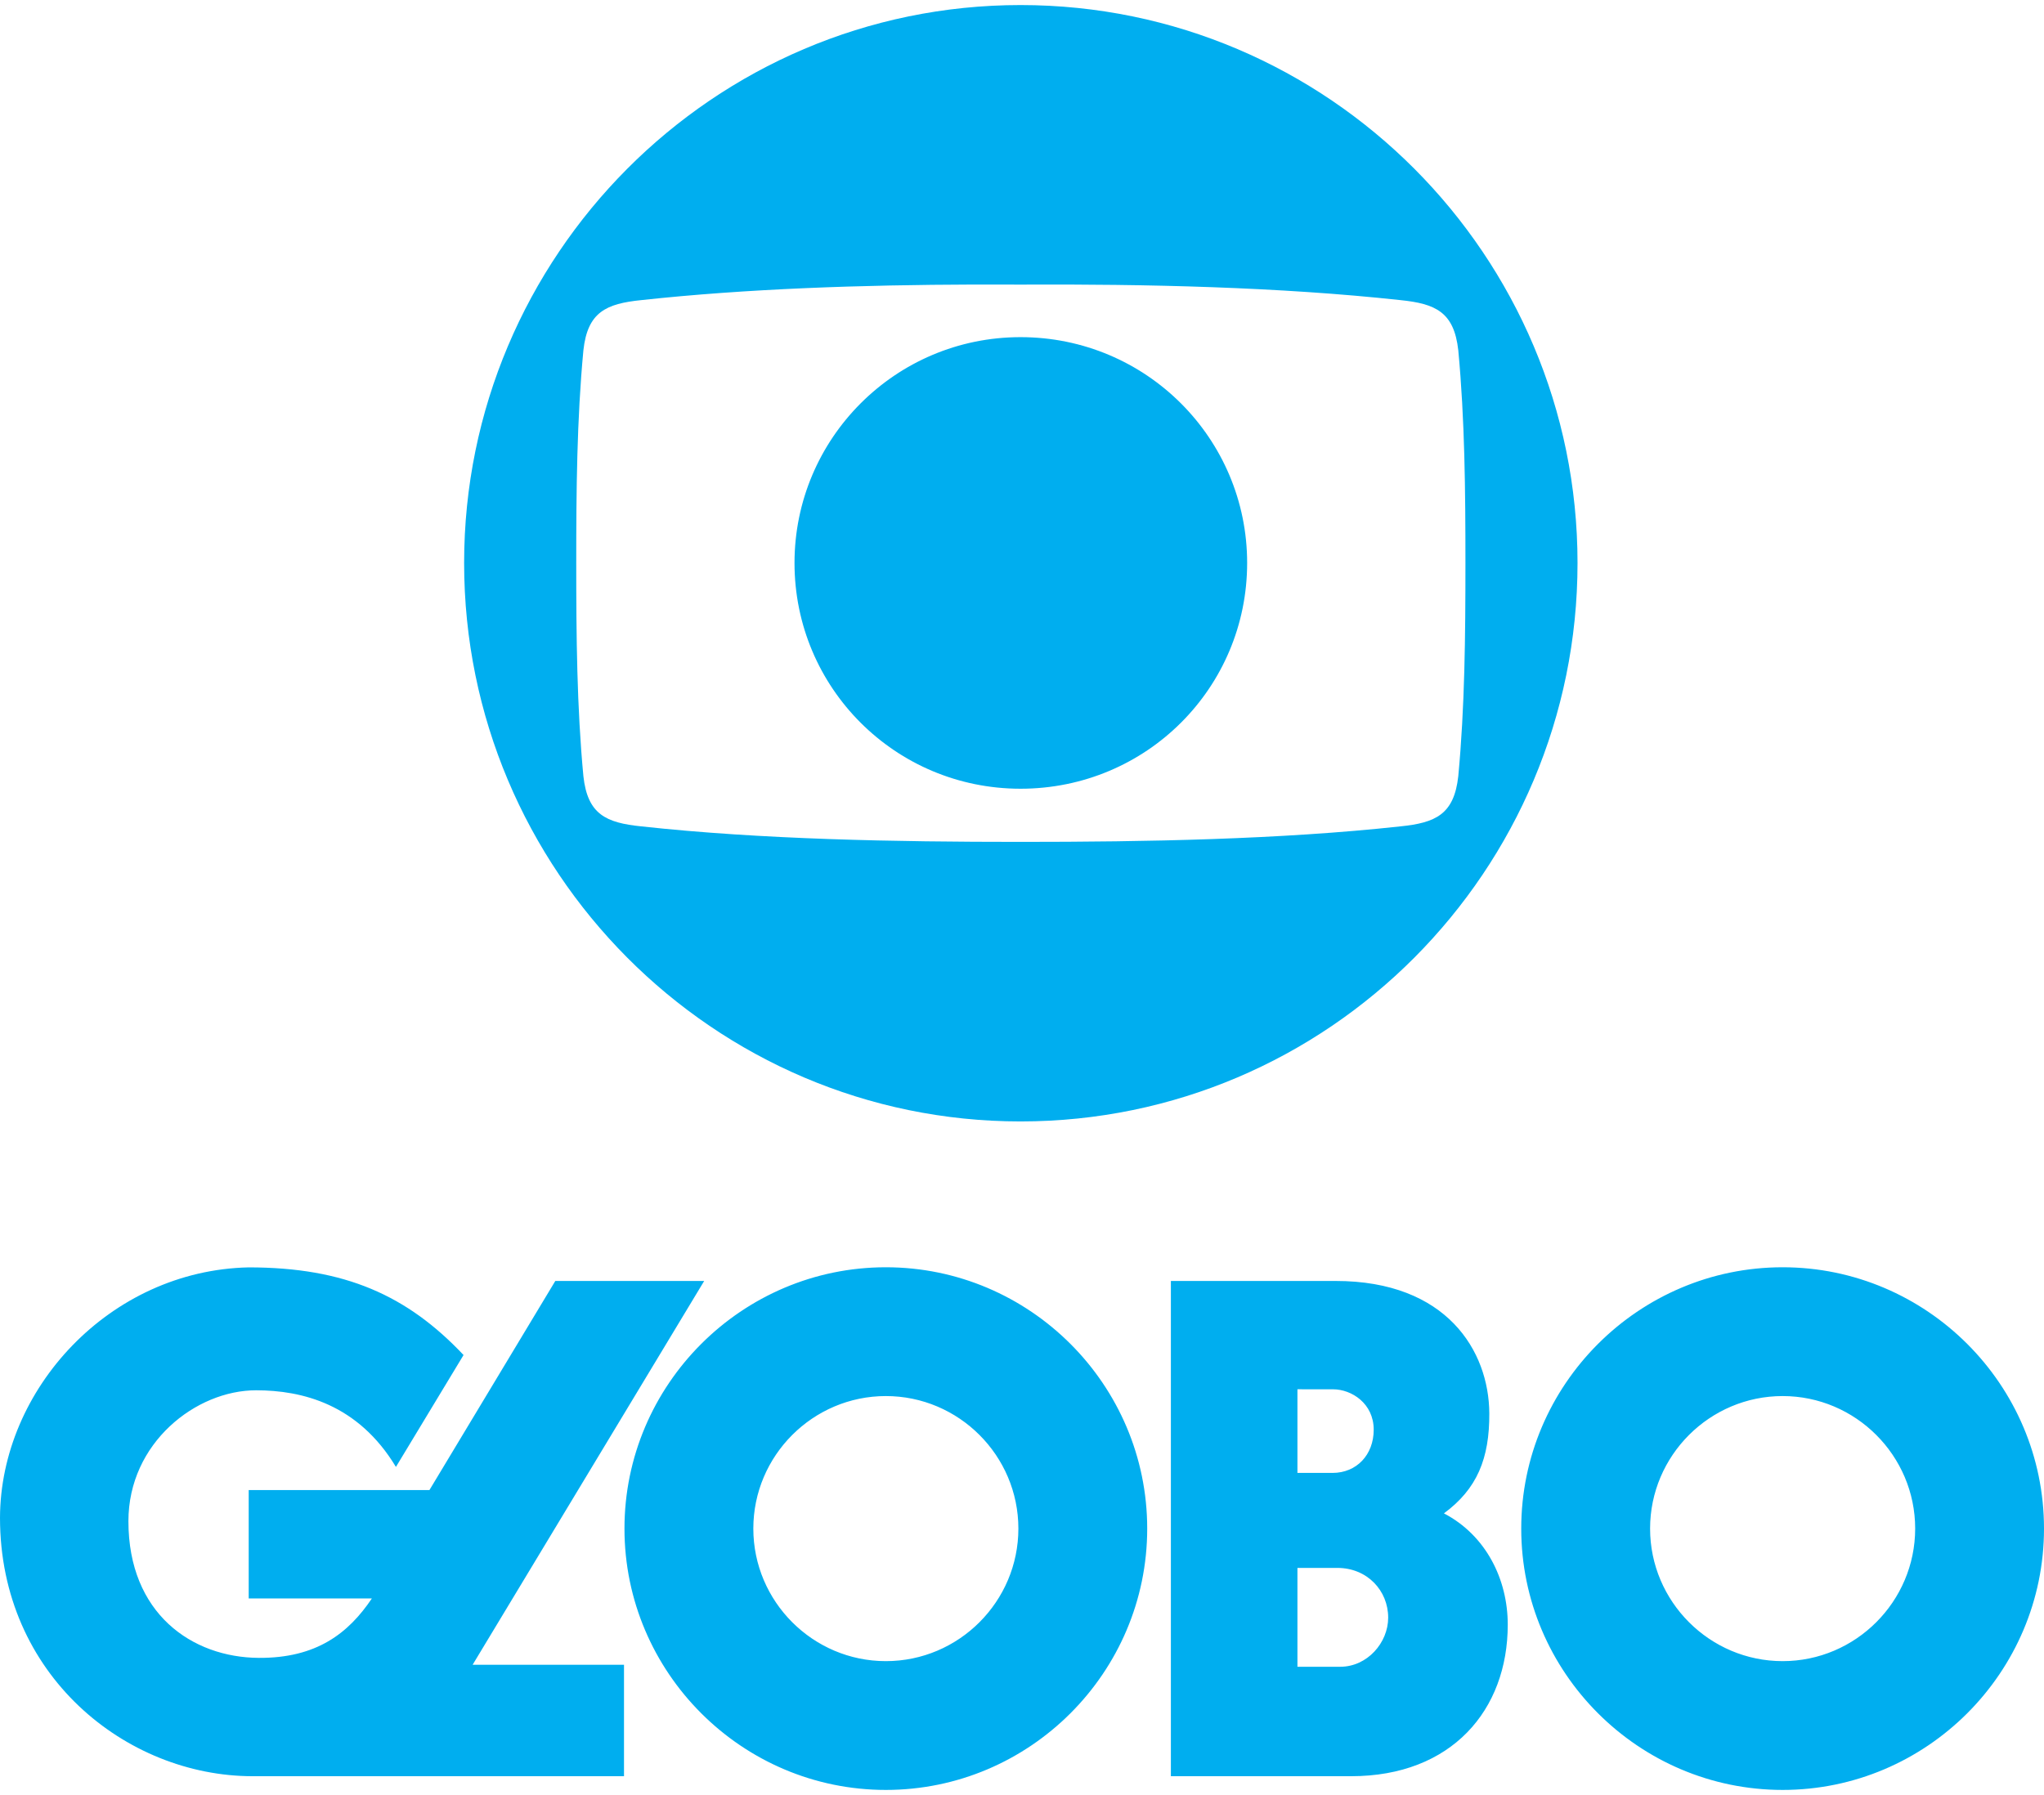 <svg width="74" height="65" viewBox="0 0 74 65" fill="none" xmlns="http://www.w3.org/2000/svg">
<path fill-rule="evenodd" clip-rule="evenodd" d="M36.947 0.183C25.828 0.183 16.803 9.266 16.803 20.386C16.803 31.526 25.828 40.61 36.947 40.61C48.089 40.61 57.112 31.526 57.112 20.386C57.112 9.266 48.089 0.183 36.947 0.183ZM35.241 10.304C35.814 10.303 36.383 10.303 36.947 10.306C41.481 10.283 46.339 10.393 50.7 10.868C51.975 10.998 52.642 11.301 52.795 12.685C53.031 15.194 53.054 17.768 53.054 20.386C53.054 23.025 53.031 25.599 52.795 28.108C52.642 29.492 51.975 29.795 50.7 29.925C46.339 30.401 41.481 30.487 36.947 30.487C32.435 30.487 27.577 30.401 23.215 29.925C21.942 29.795 21.272 29.492 21.121 28.108C20.884 25.599 20.862 23.025 20.862 20.386C20.862 17.768 20.884 15.194 21.121 12.685C21.272 11.301 21.942 10.998 23.215 10.868C27.032 10.452 31.228 10.316 35.241 10.304V10.304ZM36.947 12.209C32.413 12.209 28.764 15.886 28.764 20.386C28.764 24.906 32.413 28.562 36.947 28.562C41.503 28.562 45.151 24.906 45.151 20.386C45.151 15.886 41.503 12.209 36.947 12.209ZM32.071 45.891C26.86 45.891 22.608 50.143 22.608 55.354C22.608 60.566 26.86 64.818 32.071 64.818C37.282 64.818 41.533 60.566 41.533 55.354C41.533 50.143 37.282 45.891 32.071 45.891ZM64.538 45.891C59.327 45.891 55.074 50.143 55.074 55.354C55.074 60.566 59.327 64.818 64.538 64.818C69.748 64.818 74 60.566 74 55.354C74 50.143 69.748 45.891 64.538 45.891ZM9.004 45.895C3.966 46.002 0.013 50.315 9.91821e-05 54.965C9.91821e-05 60.656 4.559 64.321 9.149 64.321H22.591V60.285H17.111L25.494 46.387H20.104V46.387L15.547 53.959H9.004V57.883H13.464C12.614 59.146 11.46 60.048 9.369 60.036C6.952 60.022 4.649 58.431 4.649 55.087C4.649 52.249 7.097 50.345 9.272 50.346C10.934 50.347 12.961 50.843 14.334 53.121L16.782 49.069C14.745 46.91 12.488 45.895 9.004 45.895V45.895ZM42.39 46.387V64.321H48.915C52.55 64.321 54.586 61.929 54.586 58.832C54.586 57.194 53.8 55.599 52.275 54.803C53.473 53.921 53.927 52.821 53.918 51.182C53.906 48.923 52.377 46.387 48.357 46.387H42.39ZM46.972 50.309L48.262 50.31C48.935 50.311 49.732 50.823 49.733 51.771C49.734 52.686 49.11 53.338 48.243 53.338H46.972V50.309V50.309ZM32.071 50.555C34.714 50.555 36.869 52.712 36.869 55.354C36.869 57.996 34.714 60.154 32.071 60.154C29.429 60.154 27.273 57.996 27.273 55.354C27.273 52.712 29.429 50.555 32.071 50.555ZM64.538 50.555C67.18 50.555 69.336 52.712 69.336 55.354C69.336 57.996 67.18 60.154 64.538 60.154C61.896 60.154 59.739 57.996 59.739 55.354C59.739 52.712 61.896 50.555 64.538 50.555ZM46.972 56.778H48.416C49.501 56.778 50.257 57.601 50.257 58.58C50.257 59.483 49.504 60.358 48.519 60.358H46.972V56.778Z" fill="#00AEEF"/>
</svg>
